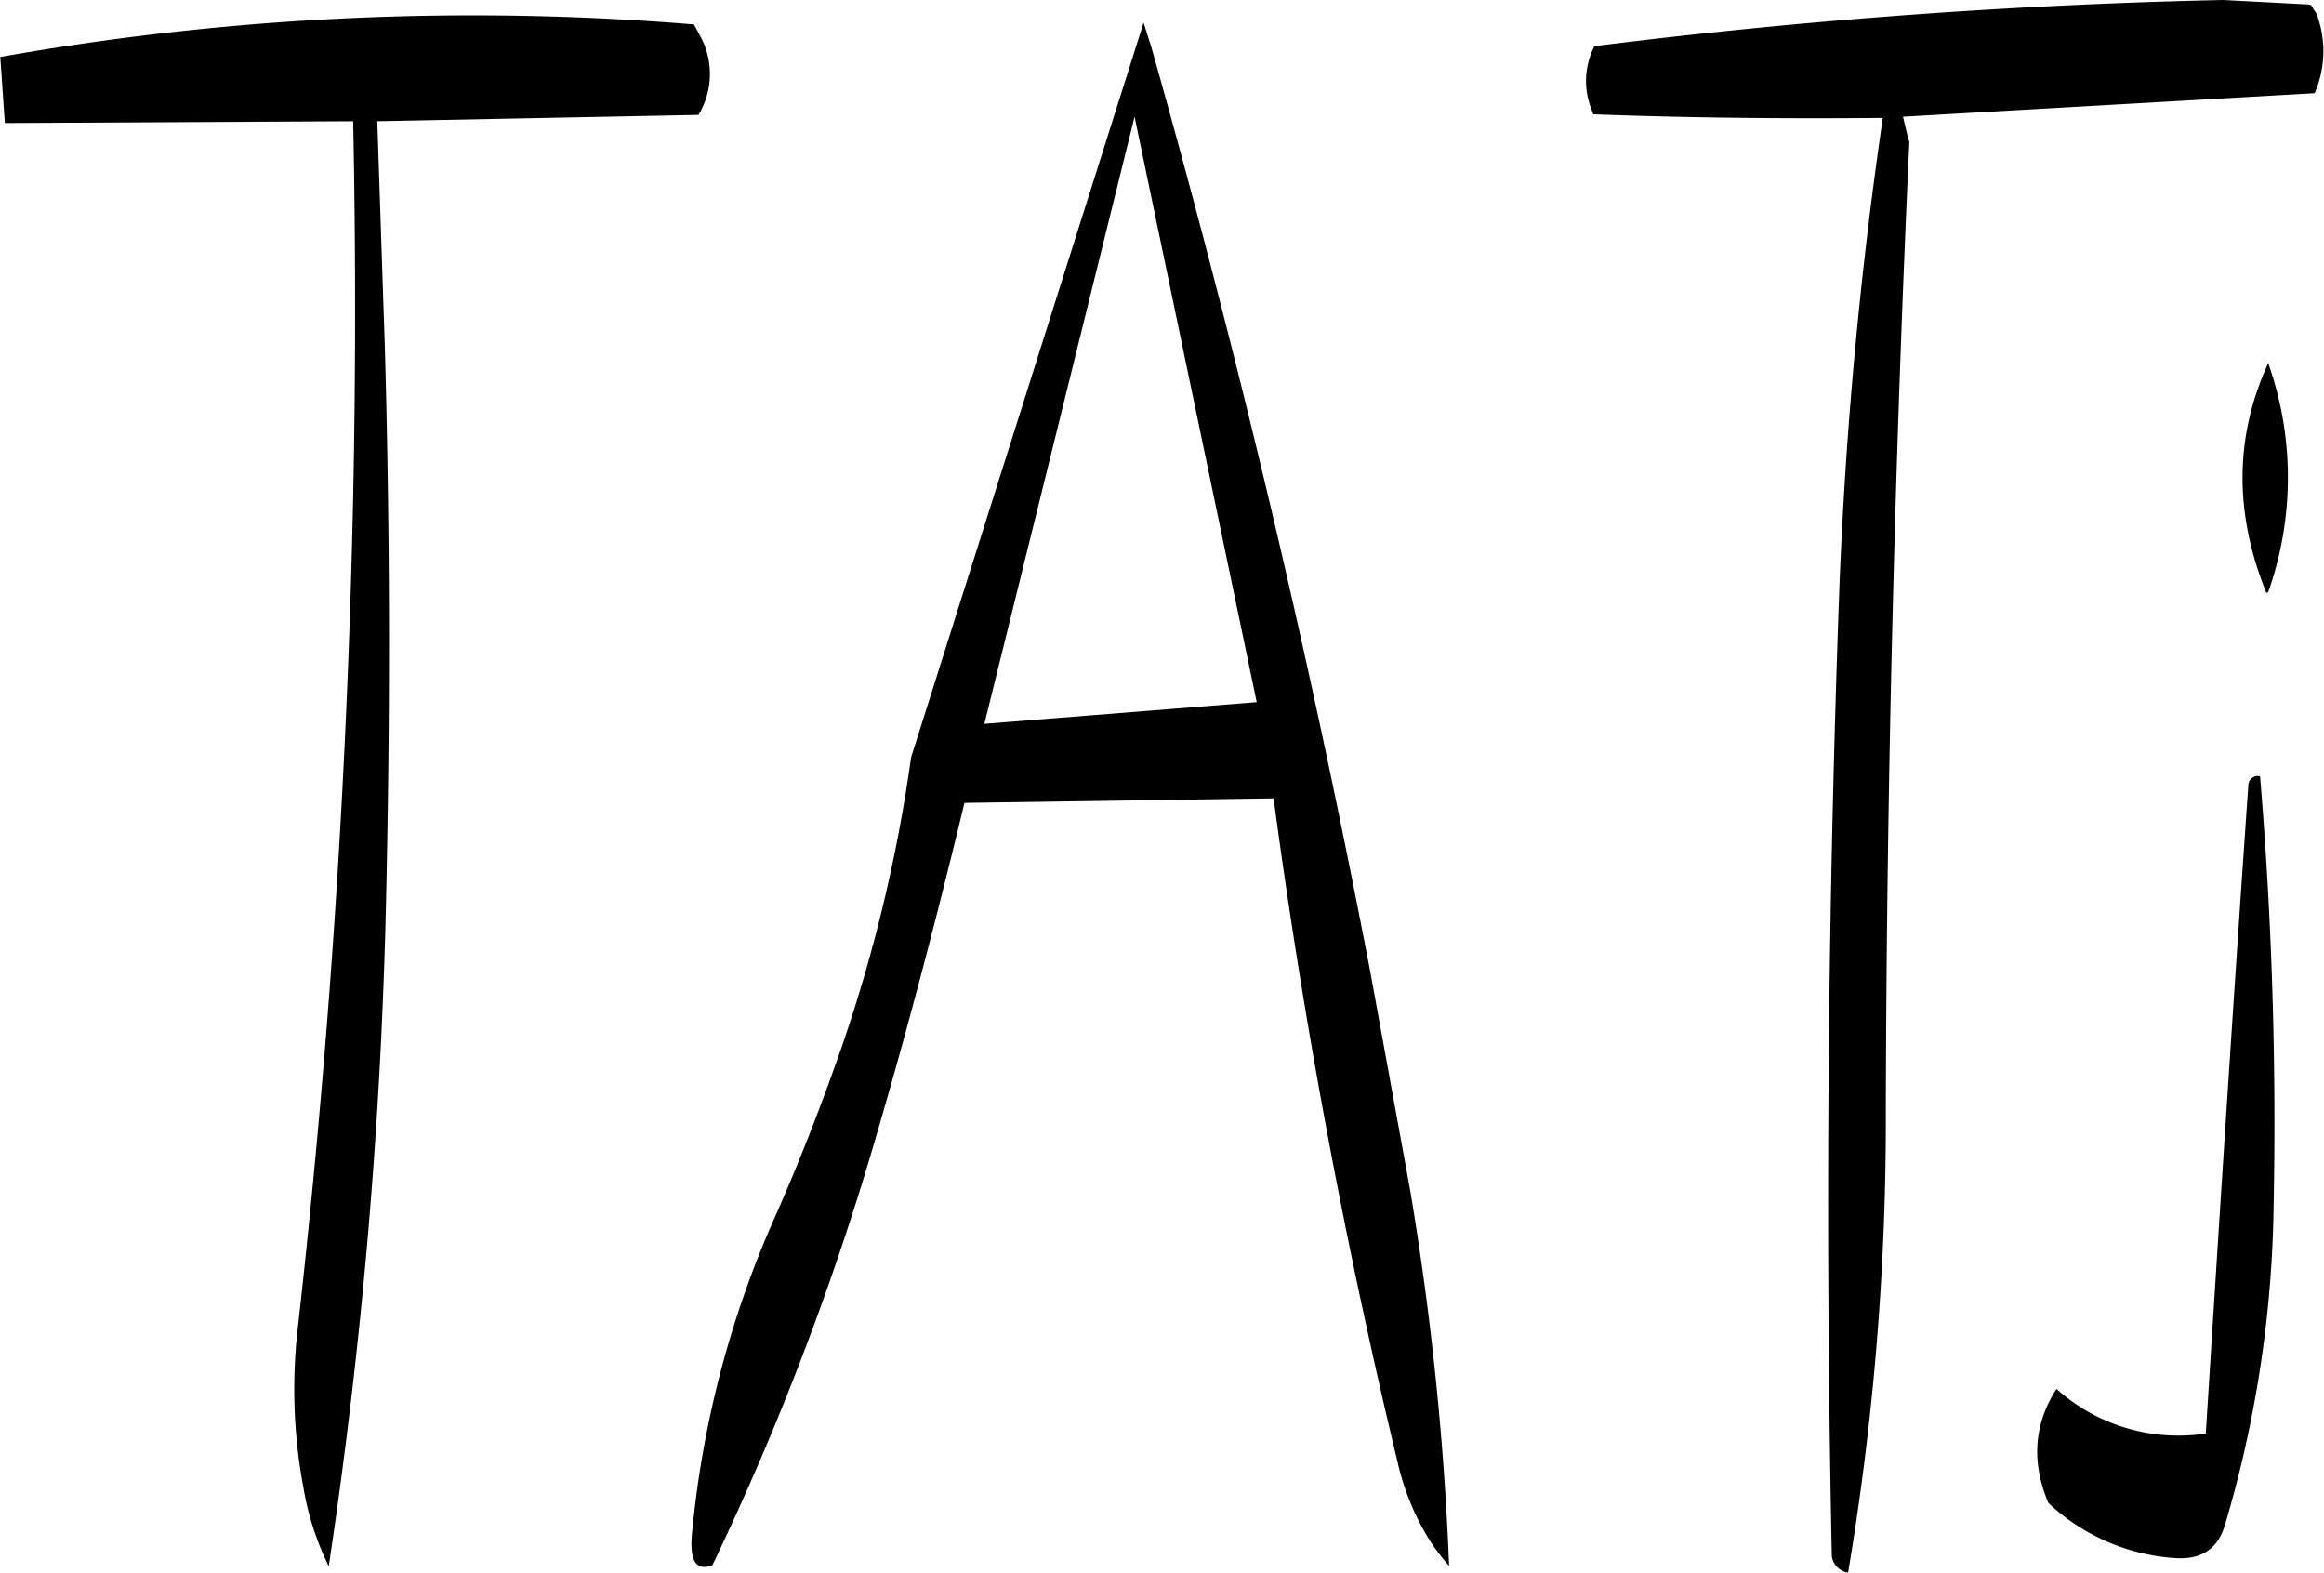 <svg id="Layer_1" data-name="Layer 1" xmlns="http://www.w3.org/2000/svg" viewBox="0 0 308.24 208.56"><defs><style>.cls-1{fill-rule:evenodd;}</style></defs><path class="cls-1" d="M282.6,289.8l19.92-80.52,16.2,77.64Zm21.12-93-30.84,97.44a204.2,204.2,0,0,1-9.24,38.52c-2.64,7.56-5.52,15-8.76,22.32a133.75,133.75,0,0,0-11,41.52c-.48,4.08.36,5.64,2.64,4.8A371.44,371.44,0,0,0,268.68,343c4.08-14,7.8-28.32,11.28-42.72l41-.6a866.82,866.82,0,0,0,16.44,88,33.57,33.57,0,0,0,4.44,10.68,30.72,30.72,0,0,0,2.4,3.12,393.81,393.81,0,0,0-5.16-49.8l-5.28-28.92q-11.88-61.92-29-122.52Zm-58.8,1.8-.84-1.56a358.44,358.44,0,0,0-92,4.32l.6,8.76,46.2-.24a1206.11,1206.11,0,0,1-7.32,159.84,70.8,70.8,0,0,0,.72,21.36,38,38,0,0,0,3.36,10.44,695.77,695.77,0,0,0,7.56-86.4c.6-25.08.6-50.28-.12-75.36l-1-29.88,42.6-.84A10.47,10.47,0,0,0,244.92,198.6ZM450.24,298c-2,28.68-3.84,57.36-5.64,85.92A24.16,24.16,0,0,1,424.8,378q-4.5,7-1.08,15.12a27.11,27.11,0,0,0,16.8,7.32c3.48.24,5.64-1.2,6.6-4.32a155.5,155.5,0,0,0,6.48-42.48,554.06,554.06,0,0,0-1.8-56.88A1.25,1.25,0,0,0,450.24,298Zm2.64-25.68a45.45,45.45,0,0,0,0-30.36c-4.44,9.72-4.56,19.8-.24,30.48Zm-89.52-63.36c12.84.48,25.56.6,38.4.48A587.88,587.88,0,0,0,396,271.8q-2.34,64.08-1,128.4a2.55,2.55,0,0,0,2.16,2.16,361.85,361.85,0,0,0,5-61.44q.18-64.44,3.12-128.28l-.24-.84-.6-2.52,54.6-3.12a14,14,0,0,0,.24-10.56l-.48-.72c-.12-.36-.36-.48-.48-.48l-11.4-.6a809.62,809.62,0,0,0-83.4,6.12,10.12,10.12,0,0,0-.48,8.16Z" transform="translate(-152.04 -193.8)"/></svg>